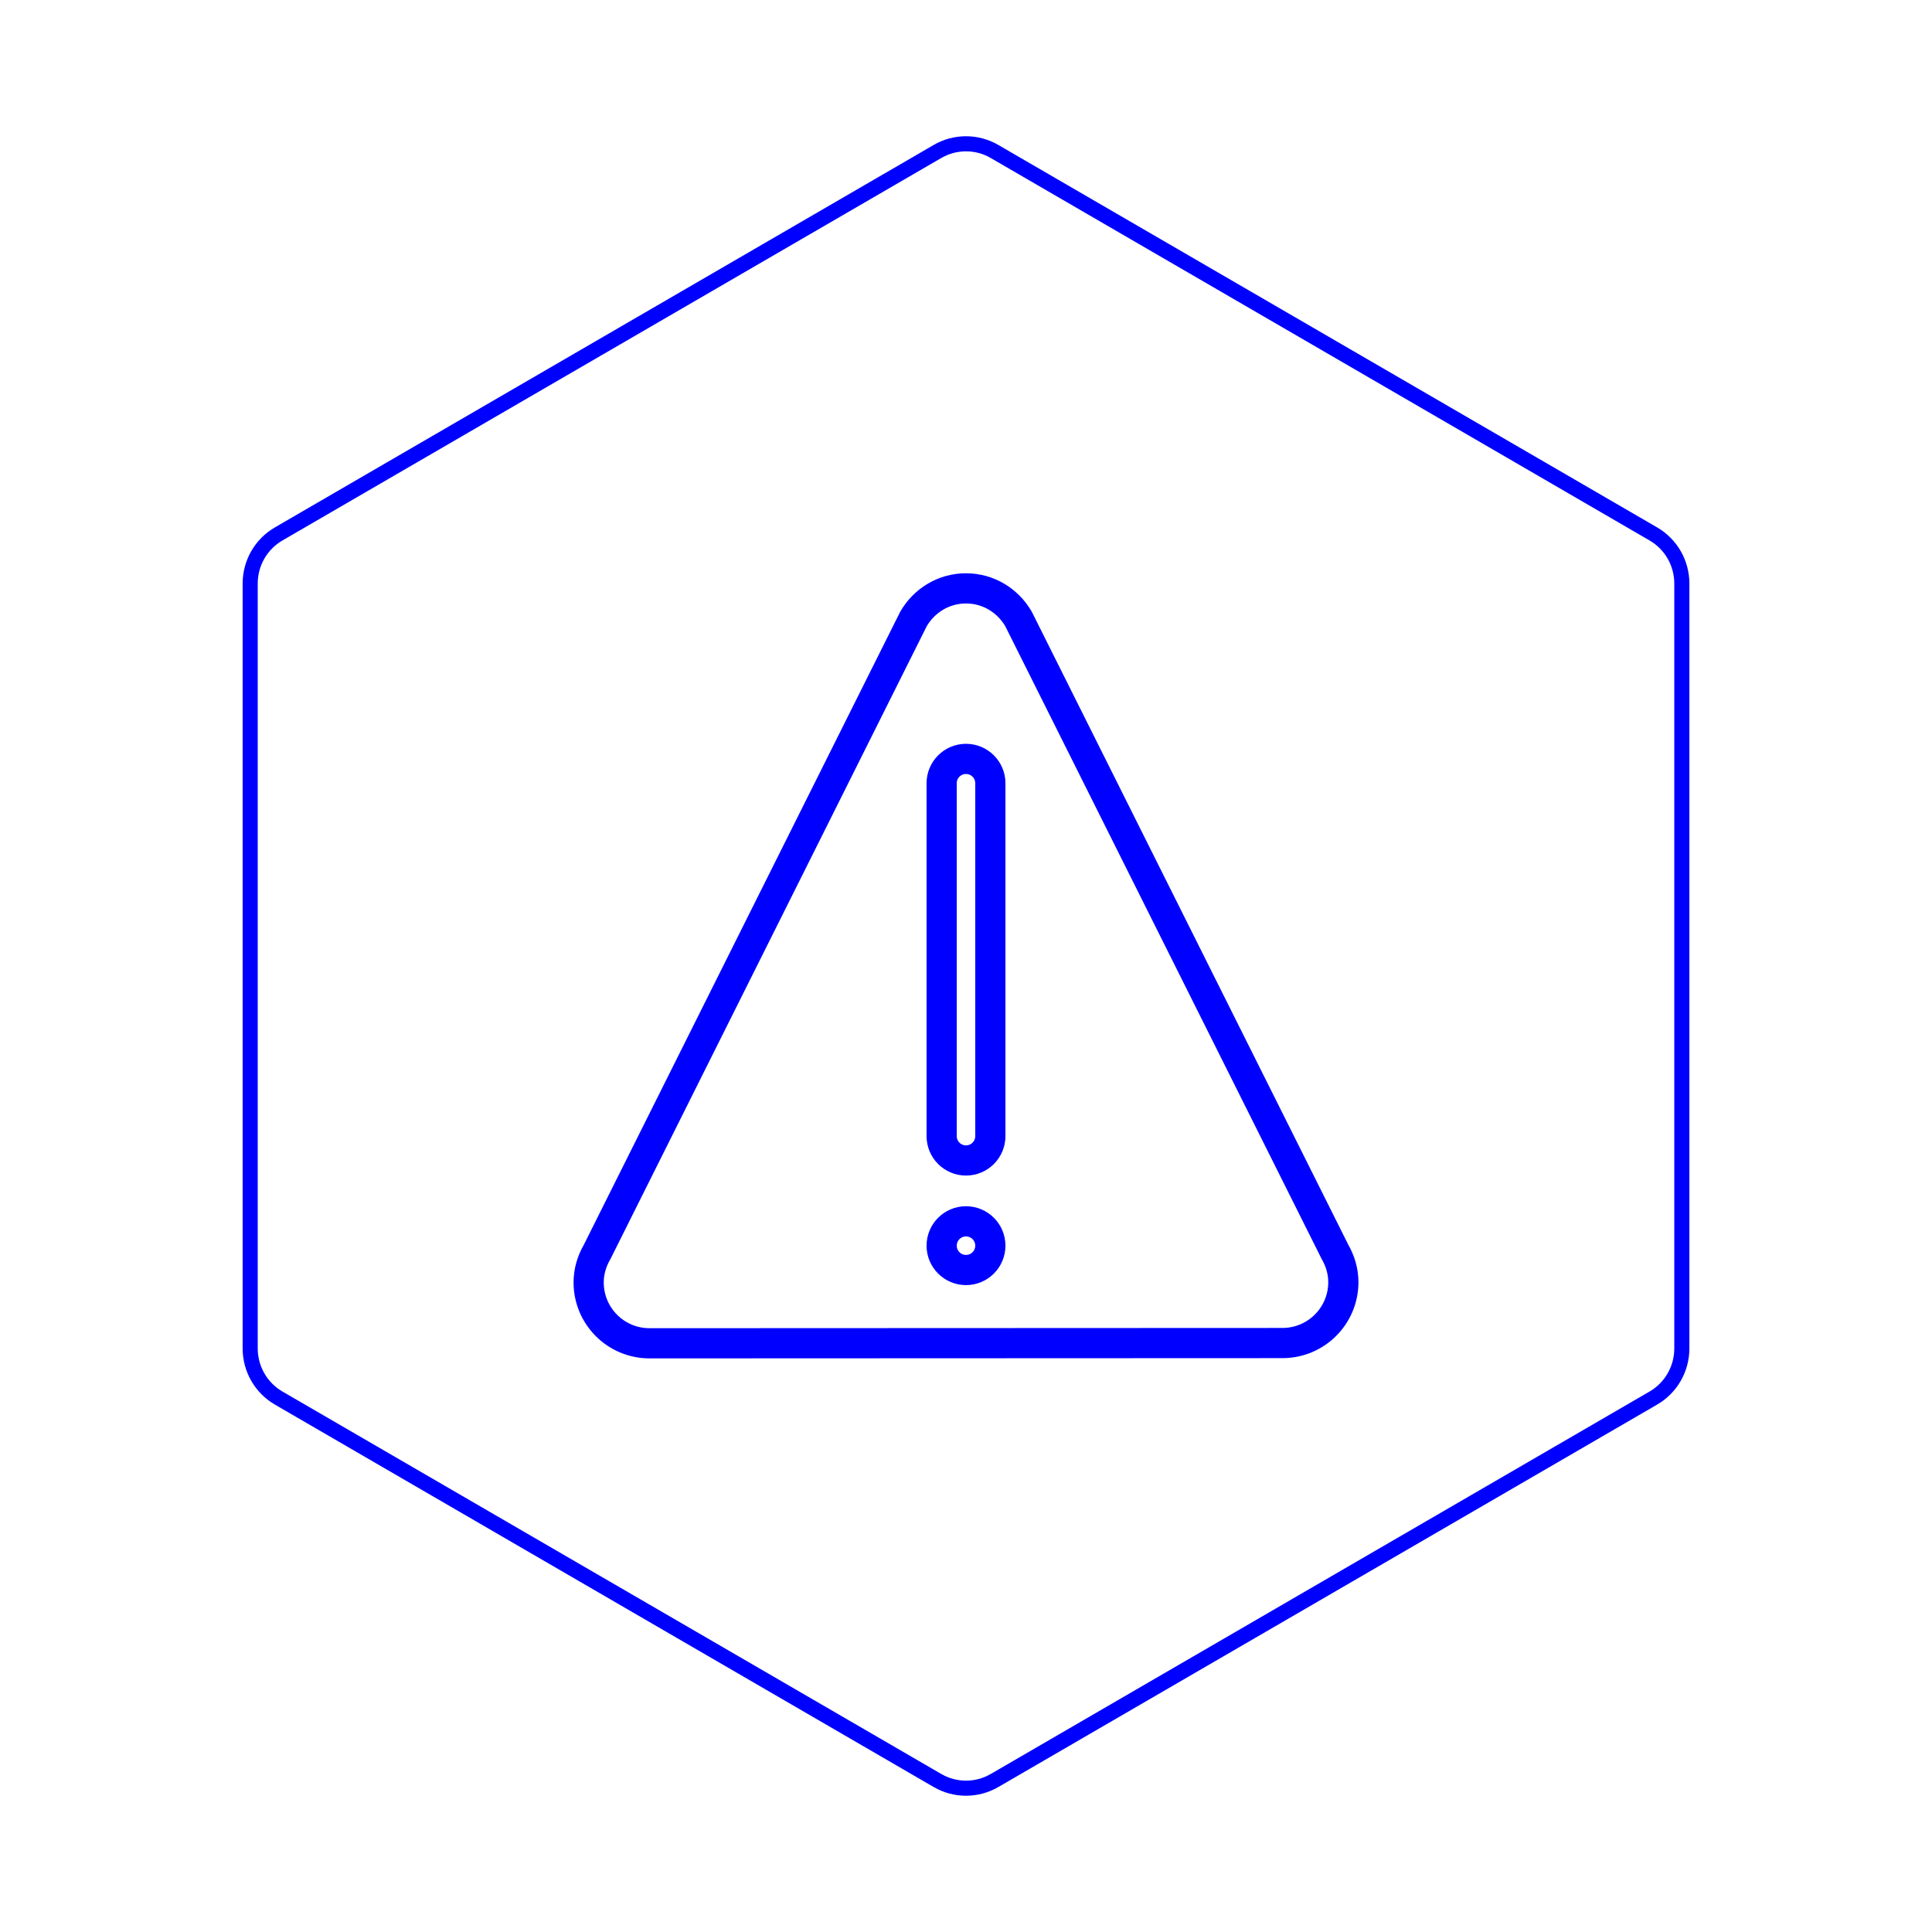 <svg id="hexo" viewBox="0 0 128 128" xmlns="http://www.w3.org/2000/svg">
  <g id="border">
    <path stroke="#0000FF" fill="none" stroke-width="1" d="m62.112,10.035c1.169,-0.678 2.608,-0.678 3.777,0l43.649,25.339c1.169,0.678 1.888,1.931 1.888,3.288l0,50.675c0,1.358 -0.719,2.611 -1.888,3.288l-43.649,25.339c-1.169,0.678 -2.608,0.678 -3.777,0l-43.649,-25.339c-1.169,-0.678 -1.888,-1.931 -1.888,-3.288l0,-50.675c0,-1.358 0.719,-2.611 1.888,-3.288l43.649,-25.339z" id="svg_1"/>
  </g>
  <svg id="emoji" x="28" y="28" viewBox="0 0 128 128" xmlns="http://www.w3.org/2000/svg">
  <g id="line">
    <path fill="none" stroke="#0000FF" stroke-linecap="round" stroke-linejoin="round" stroke-miterlimit="10" stroke-width="2" d="M32.522,13.005c0.698-1.205,1.986-2.024,3.478-2.024c1.492,0,2.78,0.82,3.478,2.024l20.968,41.935 C60.789,55.534,61,56.214,61,56.948c0,2.227-1.805,4.032-4.032,4.032l-41.935,0.017 C12.805,60.998,11,59.192,11,56.966c0-0.736,0.211-1.415,0.554-2.008L32.522,13.005"/>
    <path fill="none" stroke="#0000FF" stroke-linecap="round" stroke-linejoin="round" stroke-miterlimit="10" stroke-width="2" d="M37.613,47.271c0,0.891-0.722,1.613-1.613,1.613c-0.891,0-1.613-0.722-1.613-1.613V23.892 c0-0.891,0.722-1.613,1.613-1.613c0.891,0,1.613,0.722,1.613,1.613V47.271z"/>
    <circle cx="36" cy="54.529" r="1.613" fill="none" stroke="#0000FF" stroke-linecap="round" stroke-linejoin="round" stroke-miterlimit="10" stroke-width="2"/>
  </g>
</svg>
</svg>
